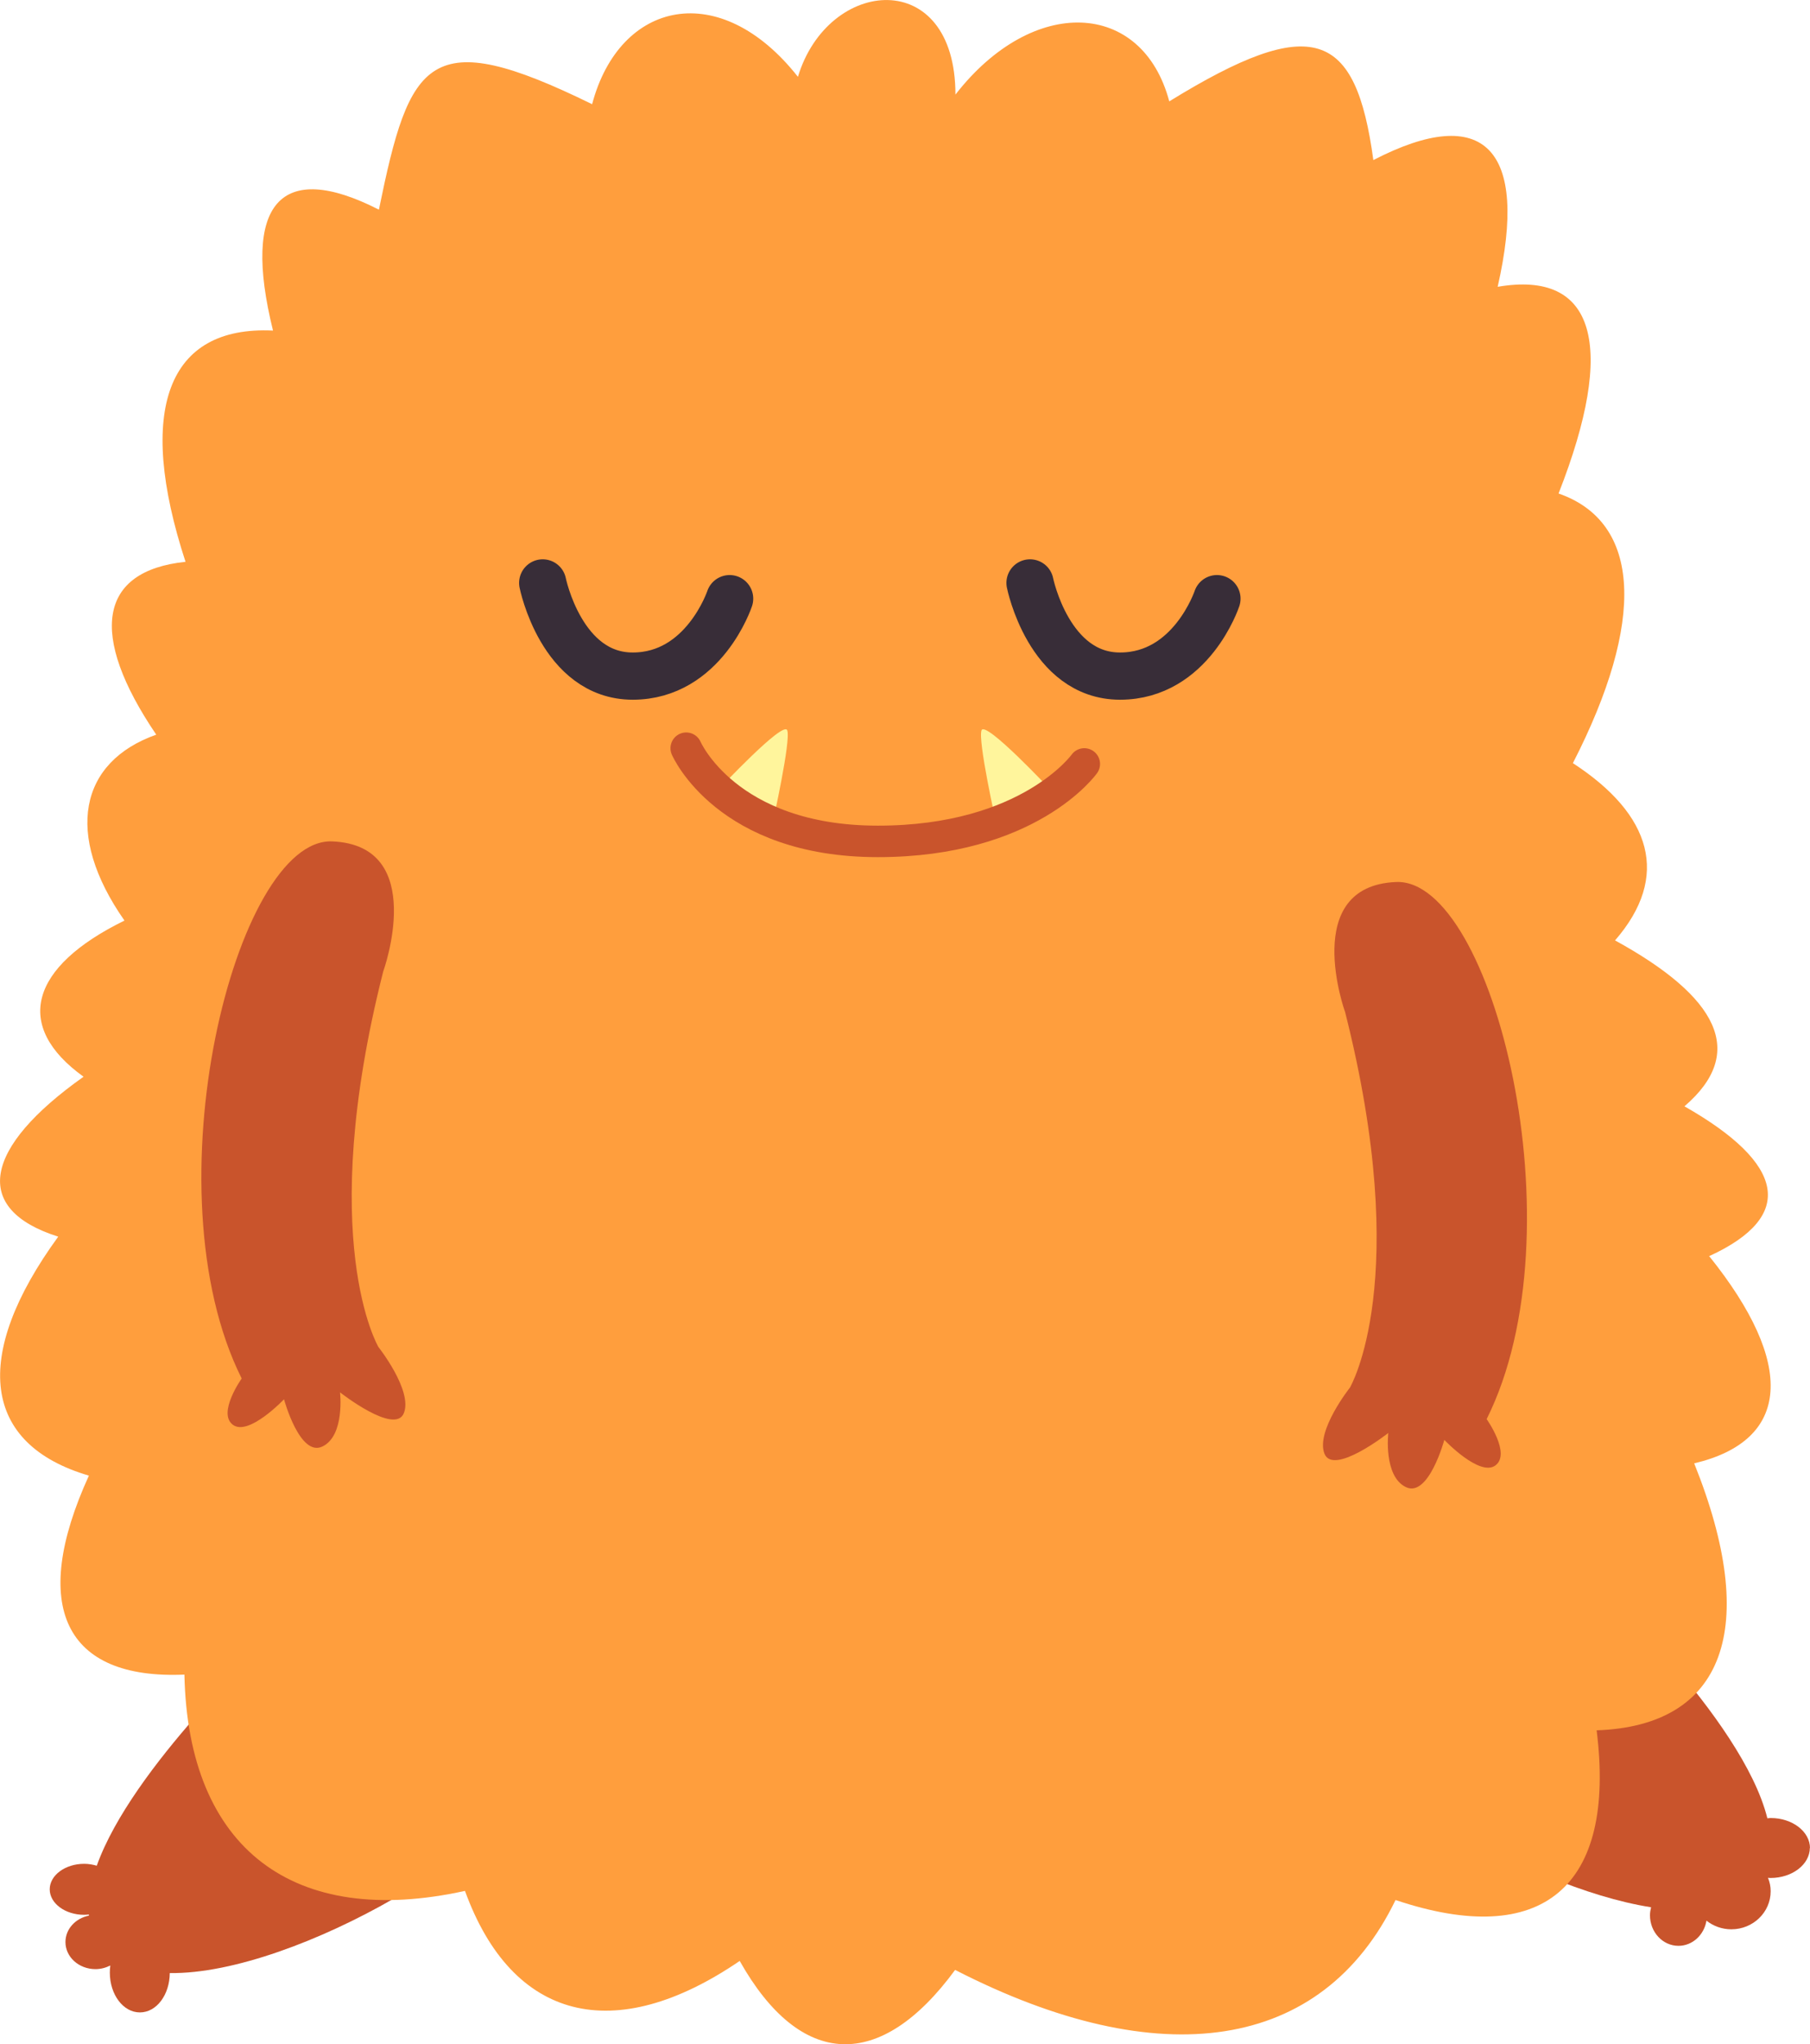 <svg xmlns="http://www.w3.org/2000/svg" id="Layer_1" data-name="Layer 1" viewBox="317.72 13.7 115.03 129.86">
  <defs>
    <style>
      .cls-1 {
        stroke: #c9542c;
        stroke-width: 2px;
      }

      .cls-1, .cls-2 {
        fill: none;
        stroke-linecap: round;
        stroke-miterlimit: 10;
      }

      .cls-3 {
        fill: #ff9e3d;
      }

      .cls-3, .cls-4, .cls-5 {
        stroke-width: 0px;
      }

      .cls-4 {
        fill: #c9542c;
      }

      .cls-5 {
        fill: #fff59c;
      }

      .cls-2 {
        stroke: #382d38;
        stroke-width: 3px;
      }
    </style>
  </defs>
  <g id="Objects">
    <g>
      <path class="cls-4" d="m335.76,117.98h-1s-8.66,7.98-10.89,14.24c-.25-.07-.51-.12-.8-.12-1.21,0-2.19.73-2.19,1.62s.98,1.62,2.19,1.62c.1,0,.2-.01.3-.02,0,.02,0,.04,0,.07-.85.17-1.49.85-1.49,1.68,0,.95.85,1.72,1.91,1.72.34,0,.66-.09.94-.23-.02.15-.03.3-.03.45,0,1.4.85,2.53,1.91,2.53s1.89-1.12,1.9-2.5c8.06.12,22.44-8.58,22.13-12.31-.38-4.5-14.88-8.75-14.88-8.75Z"/>
      <path class="cls-4" d="m432.75,131.11c0-1.06-1.12-1.92-2.5-1.92-.07,0-.14.01-.21.02-1.58-6.38-11.2-15.23-11.2-15.23h-1s-14.5,4.25-14.88,8.75c-.28,3.38,11.48,10.84,19.69,12.13-.04.16-.07.34-.07.51,0,1.07.81,1.94,1.81,1.94.89,0,1.63-.69,1.78-1.6.43.34.98.55,1.58.55,1.38,0,2.5-1.08,2.5-2.42,0-.3-.06-.58-.17-.85.05,0,.11.01.16.01,1.38,0,2.5-.86,2.5-1.92Z"/>
      <path class="cls-3" d="m426.33,93.48c5.54,6.88,5.19,11.73-.94,13.18,4.21,10.48,1.92,16.68-6.2,16.96,1.25,9.98-3.46,13.91-12.78,10.78-4.65,9.61-14.95,11.13-27.99,4.44q.48,6.33,0,0c-4.76,6.49-9.83,6.28-13.69-.57-7.96,5.43-14.46,3.81-17.46-4.45-10.86,2.39-17.6-2.63-17.83-13.74-7.6.33-9.87-4.32-6.07-12.64-6.75-1.98-7.5-7.56-1.95-15.18-5.52-1.75-4.76-5.65,1.61-10.16-4.48-3.22-3.41-6.98,2.6-9.92-3.85-5.5-2.85-10.09,2.02-11.81-4.33-6.38-3.65-10.41,1.86-10.98-3.16-9.67-1.14-15.01,5.56-14.69-2-8.08.47-10.88,6.73-7.68,1.96-9.59,3.15-11.8,13.55-6.7,1.75-6.6,8.13-8.02,13.08-1.74,1.92-6.35,10.01-7.03,10.01,1.13q.48-6.21,0,0c4.93-6.34,11.88-6,13.59.43,9.13-5.62,11.85-4.5,12.97,3.73,7.05-3.65,9.9-.73,7.9,8.05,6.21-1.07,7.57,3.72,3.87,13.13,5.26,1.83,5.54,8.11.91,17.13,5.03,3.27,6.2,7.21,2.68,11.26,6.51,3.57,8.42,7.1,4.41,10.54,6.39,3.63,7.11,6.97,1.59,9.51Z"/>
      <path class="cls-2" d="m352.21,50.73s1.19,5.92,5.72,5.92,6.16-4.92,6.16-4.92"/>
      <path class="cls-2" d="m383.18,50.73s1.19,5.92,5.72,5.92,6.16-4.92,6.16-4.92"/>
      <path class="cls-5" d="m363.4,63.84s4.1-4.38,4.35-3.75-.92,5.86-.92,5.86c0,0-2.14-.73-3.43-2.11Z"/>
      <path class="cls-5" d="m384.45,63.84s-4.1-4.38-4.35-3.75.92,5.86.92,5.86c0,0,2.14-.73,3.43-2.11Z"/>
      <path class="cls-1" d="m361.33,61.23s2.55,5.92,12.18,5.92,13.12-4.92,13.12-4.92"/>
      <path class="cls-4" d="m403.2,77.98s-2.88-8,3.25-8.25,11.75,22.12,5.75,34.12c0,0,1.56,2.19.56,2.94s-3.25-1.62-3.25-1.62c0,0-1,3.69-2.44,3s-1.12-3.44-1.12-3.44c0,0-3.5,2.75-4.06,1.31s1.62-4.19,1.62-4.19c0,0,4.02-6.79-.31-23.88Z"/>
      <path class="cls-4" d="m342.08,75.4s2.88-8-3.25-8.25-11.75,22.12-5.75,34.12c0,0-1.56,2.19-.56,2.94s3.25-1.62,3.25-1.62c0,0,1,3.69,2.44,3s1.12-3.44,1.12-3.44c0,0,3.5,2.75,4.06,1.31s-1.62-4.19-1.62-4.19c0,0-4.02-6.79.31-23.88Z"/>
    </g>
  </g>
</svg>